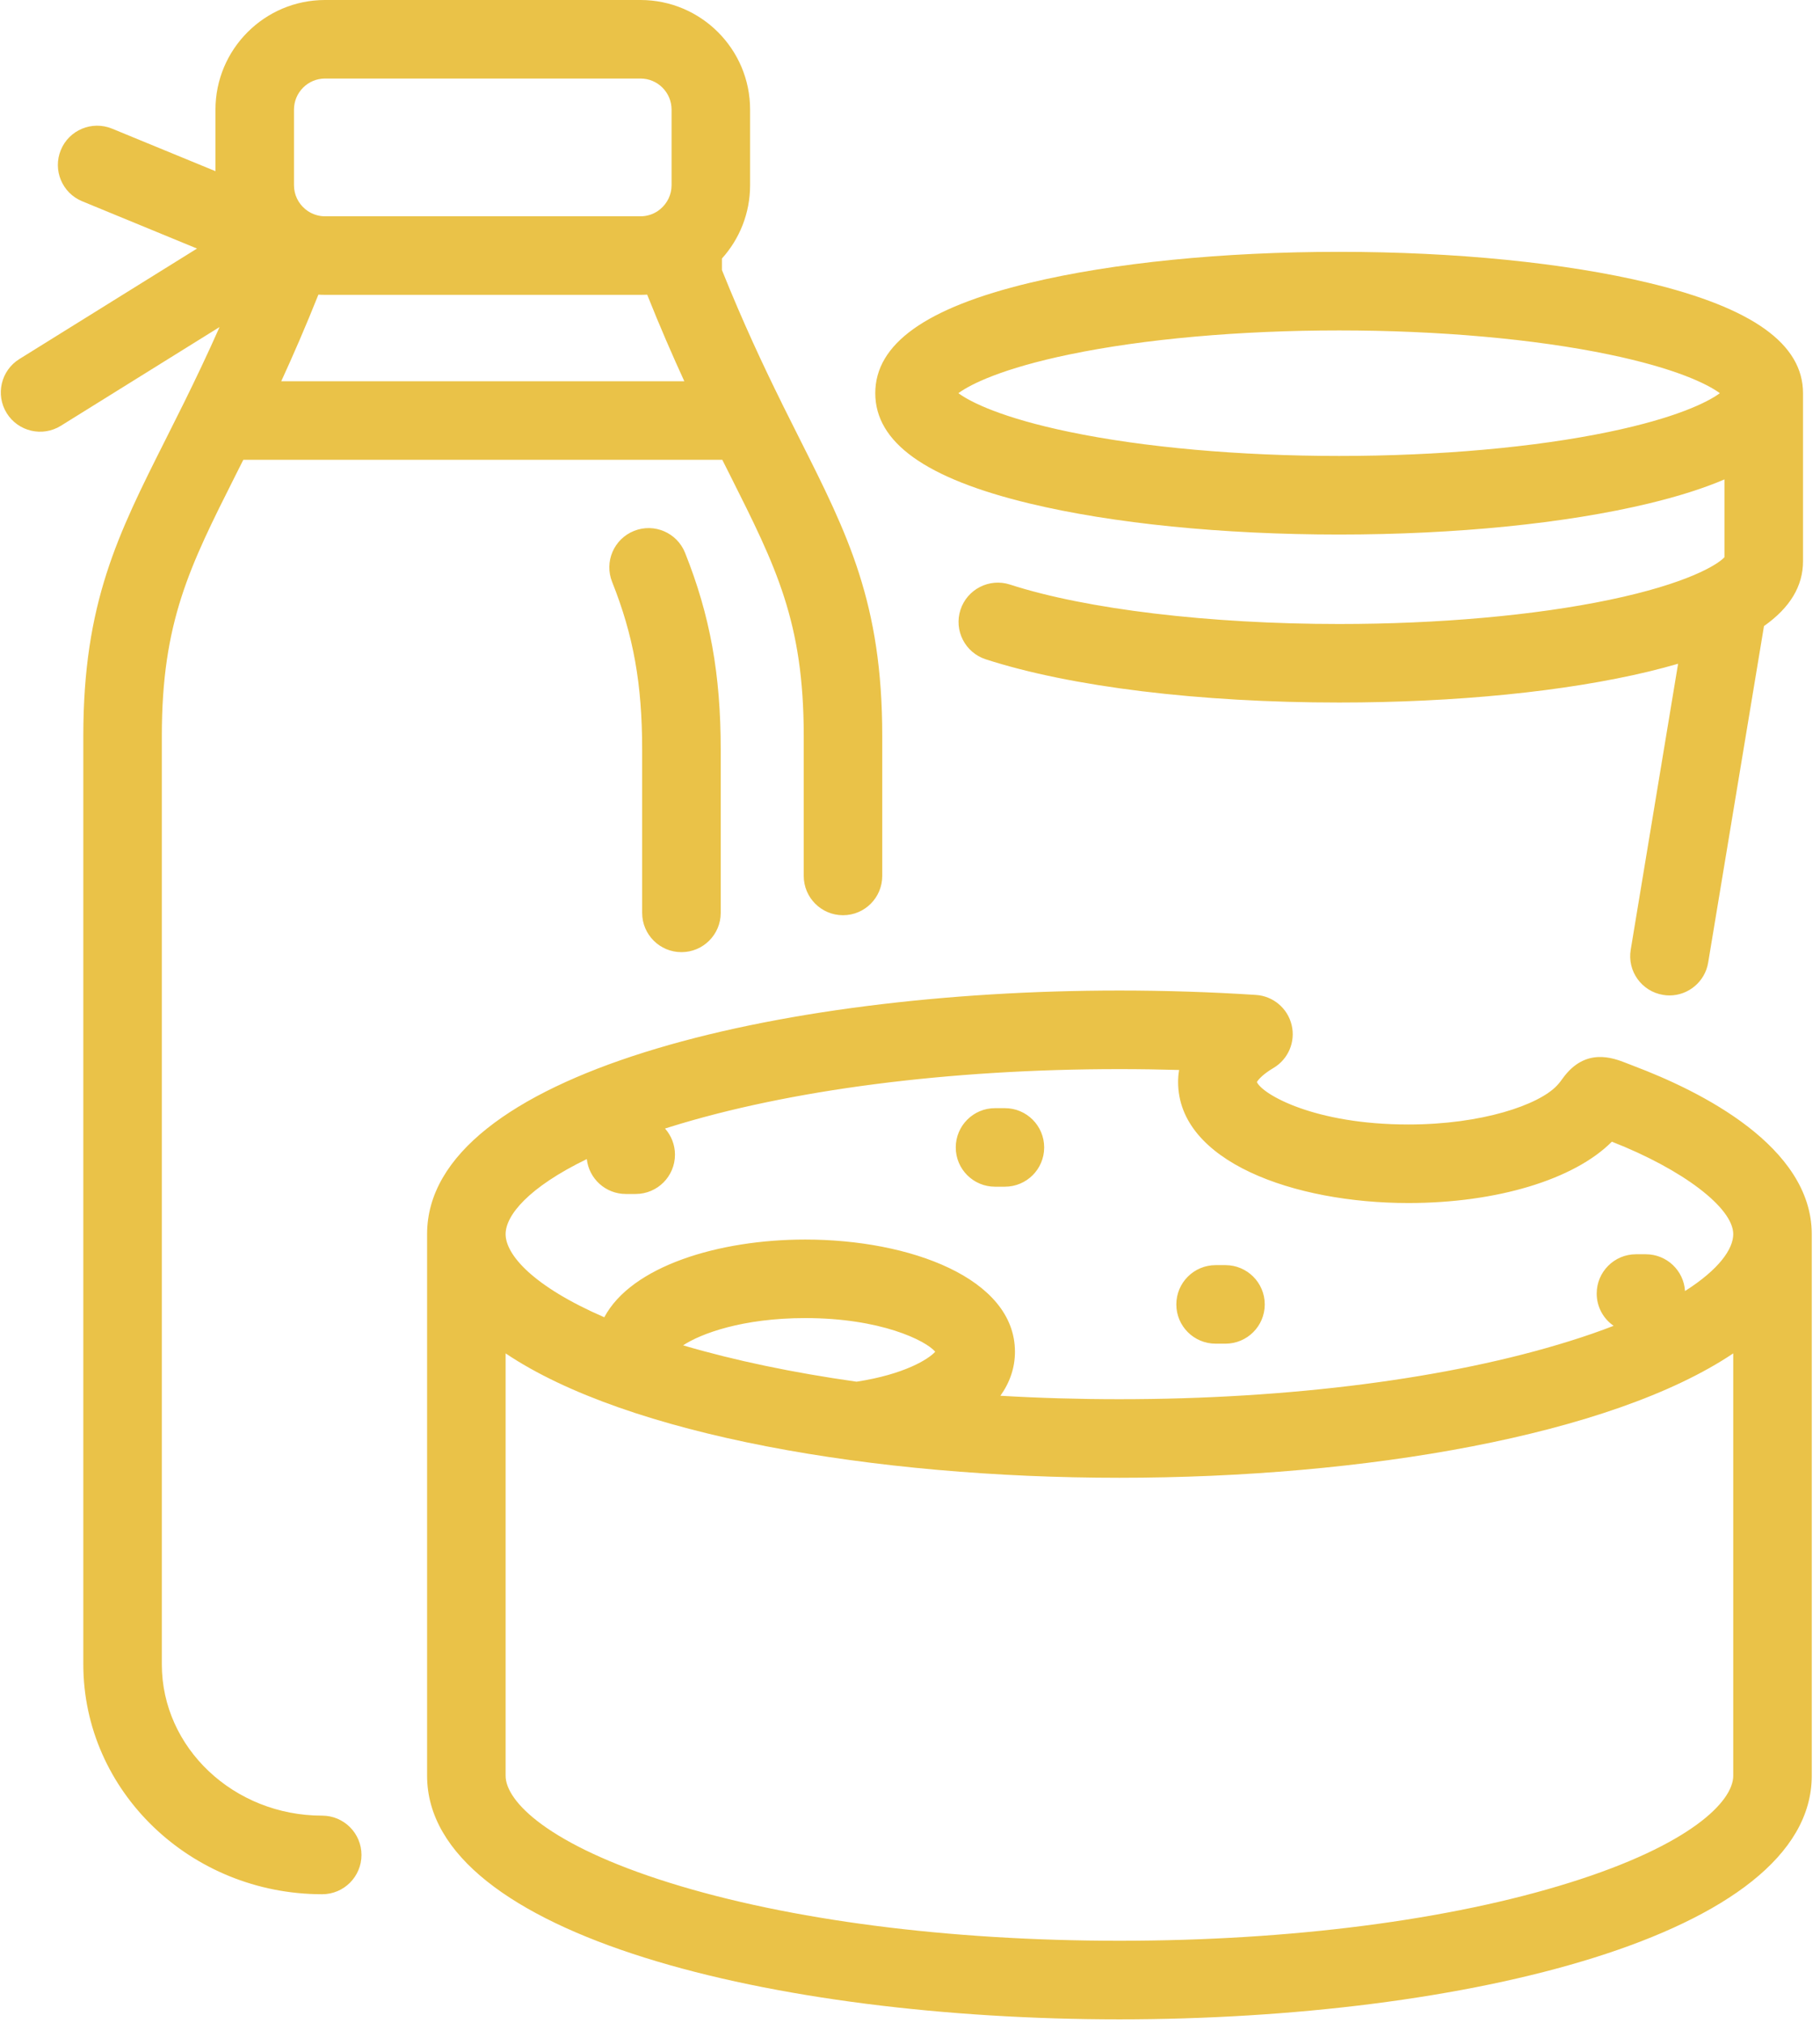 <?xml version="1.0" encoding="UTF-8"?>
<svg width="36px" height="40px" viewBox="0 0 36 40" version="1.1" xmlns="http://www.w3.org/2000/svg" xmlns:xlink="http://www.w3.org/1999/xlink">
    <!-- Generator: Sketch 51.2 (57519) - http://www.bohemiancoding.com/sketch -->
    <title>milk-products</title>
    <desc>Created with Sketch.</desc>
    <defs></defs>
    <g id="Page-1" stroke="none" stroke-width="1" fill="none" fill-rule="evenodd">
        <g id="dailey-listing" transform="translate(-182, -218)" fill="#EAC248" fill-rule="nonzero">
            <g id="milk-products" transform="translate(182, 218)">
                <path d="M20.368,9.957 C22.012,10.352 24.186,10.57 26.488,10.57 C28.791,10.57 30.964,10.352 32.609,9.957 C33.195,9.816 33.695,9.658 34.11,9.48 L34.11,11.019 C33.969,11.171 33.367,11.542 31.827,11.863 C30.353,12.17 28.457,12.339 26.488,12.339 C23.918,12.339 21.483,12.047 19.977,11.559 C19.569,11.427 19.131,11.651 18.998,12.059 C18.866,12.467 19.09,12.905 19.498,13.037 C21.175,13.581 23.723,13.892 26.488,13.892 C28.791,13.892 30.965,13.675 32.609,13.28 C32.814,13.23 33.009,13.179 33.193,13.125 L32.256,18.78 C32.185,19.203 32.472,19.603 32.895,19.673 C32.938,19.681 32.981,19.684 33.023,19.684 C33.396,19.684 33.725,19.414 33.788,19.034 L34.892,12.38 C35.409,12.015 35.664,11.59 35.664,11.097 L35.664,7.775 C35.664,6.801 34.664,6.087 32.609,5.593 C30.965,5.198 28.791,4.98 26.488,4.98 C24.186,4.98 22.012,5.198 20.368,5.593 C18.312,6.087 17.313,6.801 17.313,7.775 C17.313,8.75 18.312,9.463 20.368,9.957 Z M21.149,7.01 C22.623,6.703 24.52,6.534 26.488,6.534 C28.457,6.534 30.353,6.703 31.827,7.01 C33.145,7.284 33.776,7.595 34.019,7.775 C33.776,7.955 33.145,8.266 31.827,8.54 C30.353,8.847 28.457,9.016 26.488,9.016 C24.52,9.016 22.623,8.847 21.149,8.54 C19.831,8.266 19.201,7.955 18.957,7.775 C19.201,7.595 19.831,7.284 21.149,7.01 Z M32.319,21.08 C32.262,21.058 32.214,21.04 32.173,21.023 C31.909,20.92 31.358,20.704 30.911,21.324 C30.88,21.367 30.851,21.408 30.796,21.467 C30.437,21.849 29.312,22.236 27.857,22.236 C26.007,22.236 24.976,21.644 24.861,21.397 C24.886,21.353 24.975,21.245 25.19,21.118 C25.483,20.944 25.629,20.6 25.549,20.269 C25.47,19.938 25.184,19.697 24.845,19.674 C23.962,19.617 23.053,19.587 22.143,19.587 C15.337,19.587 8.448,21.242 8.448,24.404 L8.448,35.114 C8.448,38.276 15.337,39.931 22.143,39.931 C28.948,39.931 35.837,38.276 35.837,35.114 L35.837,24.404 C35.837,22.667 33.633,21.576 32.319,21.08 Z M34.284,35.114 C34.284,35.622 33.436,36.482 31.045,37.229 C28.678,37.97 25.517,38.377 22.143,38.377 C18.769,38.377 15.607,37.97 13.24,37.229 C10.85,36.482 10.001,35.622 10.001,35.114 L10.001,26.762 C12.417,28.384 17.301,29.222 22.143,29.222 C26.984,29.222 31.868,28.384 34.284,26.762 L34.284,35.114 L34.284,35.114 Z M13.512,26.603 C13.863,26.371 14.689,26.064 15.929,26.064 C17.417,26.064 18.309,26.506 18.499,26.729 C18.371,26.874 17.891,27.177 16.943,27.322 C15.692,27.145 14.533,26.904 13.512,26.603 Z M33.33,25.529 C33.305,25.123 32.967,24.802 32.555,24.802 L32.36,24.802 C31.931,24.802 31.583,25.15 31.583,25.579 C31.583,25.843 31.715,26.077 31.918,26.217 C31.653,26.32 31.363,26.421 31.045,26.52 C28.678,27.26 25.517,27.668 22.143,27.668 C21.343,27.668 20.555,27.645 19.788,27.6 C19.976,27.337 20.076,27.044 20.076,26.73 C20.076,25.273 17.99,24.511 15.929,24.511 C14.219,24.511 12.491,25.036 11.953,26.048 C10.536,25.433 10.001,24.808 10.001,24.404 C10.001,24.035 10.448,23.482 11.607,22.92 C11.65,23.308 11.979,23.61 12.379,23.61 L12.574,23.61 C13.003,23.61 13.351,23.262 13.351,22.833 C13.351,22.634 13.276,22.453 13.154,22.316 C13.182,22.307 13.211,22.298 13.24,22.289 C15.607,21.549 18.769,21.141 22.143,21.141 C22.537,21.141 22.931,21.147 23.323,21.158 C23.308,21.247 23.303,21.327 23.303,21.396 C23.303,22.967 25.594,23.789 27.857,23.789 C29.603,23.789 31.136,23.326 31.883,22.576 C33.281,23.123 34.284,23.883 34.284,24.404 C34.284,24.694 34.009,25.098 33.33,25.529 Z M20.654,22.69 C20.654,23.119 20.306,23.466 19.877,23.466 L19.681,23.466 C19.253,23.466 18.905,23.119 18.905,22.69 C18.905,22.261 19.253,21.913 19.681,21.913 L19.877,21.913 C20.306,21.913 20.654,22.261 20.654,22.69 Z M25.017,25.794 C25.017,26.223 24.669,26.57 24.24,26.57 L24.045,26.57 C23.616,26.57 23.268,26.223 23.268,25.794 C23.268,25.365 23.616,25.017 24.045,25.017 L24.24,25.017 C24.669,25.017 25.017,25.365 25.017,25.794 Z M12.702,18.052 L12.702,14.824 C12.702,13.525 12.53,12.565 12.108,11.507 C11.949,11.109 12.143,10.657 12.542,10.498 C12.94,10.339 13.392,10.533 13.551,10.932 C14.045,12.169 14.256,13.333 14.256,14.824 L14.256,18.052 C14.256,18.48 13.908,18.828 13.479,18.828 C13.05,18.828 12.702,18.48 12.702,18.052 Z M6.373,35.903 C4.624,35.903 3.201,34.561 3.201,32.911 L3.201,14.55 C3.201,12.295 3.75,11.205 4.659,9.398 C4.709,9.299 4.76,9.197 4.813,9.092 L14.287,9.092 C14.339,9.197 14.391,9.299 14.441,9.398 C15.349,11.205 15.898,12.295 15.898,14.55 L15.898,17.321 C15.898,17.75 16.246,18.098 16.675,18.098 C17.104,18.098 17.451,17.75 17.451,17.321 L17.451,14.55 C17.451,11.926 16.771,10.573 15.828,8.7 C15.713,8.47 15.593,8.233 15.47,7.985 C15.467,7.976 15.462,7.968 15.458,7.959 C15.095,7.224 14.701,6.386 14.28,5.34 L14.28,5.112 C14.627,4.727 14.837,4.219 14.837,3.662 L14.837,2.168 C14.838,0.972 13.865,0 12.67,0 L6.429,0 C5.234,0 4.262,0.972 4.262,2.168 L4.262,3.385 L2.217,2.544 C1.82,2.381 1.366,2.57 1.203,2.967 C1.04,3.363 1.229,3.817 1.626,3.98 L3.897,4.915 L0.383,7.1 C0.018,7.327 -0.093,7.806 0.133,8.17 C0.36,8.534 0.839,8.646 1.203,8.42 L4.343,6.467 C4.098,7.02 3.863,7.509 3.641,7.96 C3.637,7.968 3.633,7.976 3.629,7.984 C3.506,8.233 3.387,8.47 3.271,8.7 C2.329,10.573 1.648,11.926 1.648,14.55 L1.648,32.911 C1.648,35.417 3.768,37.457 6.373,37.457 C6.802,37.457 7.15,37.109 7.15,36.68 C7.15,36.251 6.802,35.903 6.373,35.903 Z M5.815,2.168 C5.815,1.829 6.09,1.553 6.429,1.553 L12.67,1.553 C13.009,1.553 13.284,1.829 13.284,2.168 L13.284,3.662 C13.284,3.852 13.197,4.022 13.061,4.135 C13.045,4.147 13.029,4.158 13.014,4.171 C12.916,4.238 12.797,4.277 12.67,4.277 L6.429,4.277 C6.303,4.277 6.185,4.238 6.088,4.173 C6.071,4.159 6.053,4.146 6.036,4.134 C5.901,4.021 5.815,3.852 5.815,3.662 L5.815,2.168 Z M6.298,5.826 C6.341,5.829 6.385,5.83 6.429,5.83 L12.67,5.83 C12.714,5.83 12.758,5.829 12.801,5.826 C13.054,6.46 13.301,7.027 13.536,7.539 L5.563,7.539 C5.798,7.027 6.045,6.46 6.298,5.826 Z" id="XMLID_443_"></path>
            </g>
        </g>
    </g>
</svg>